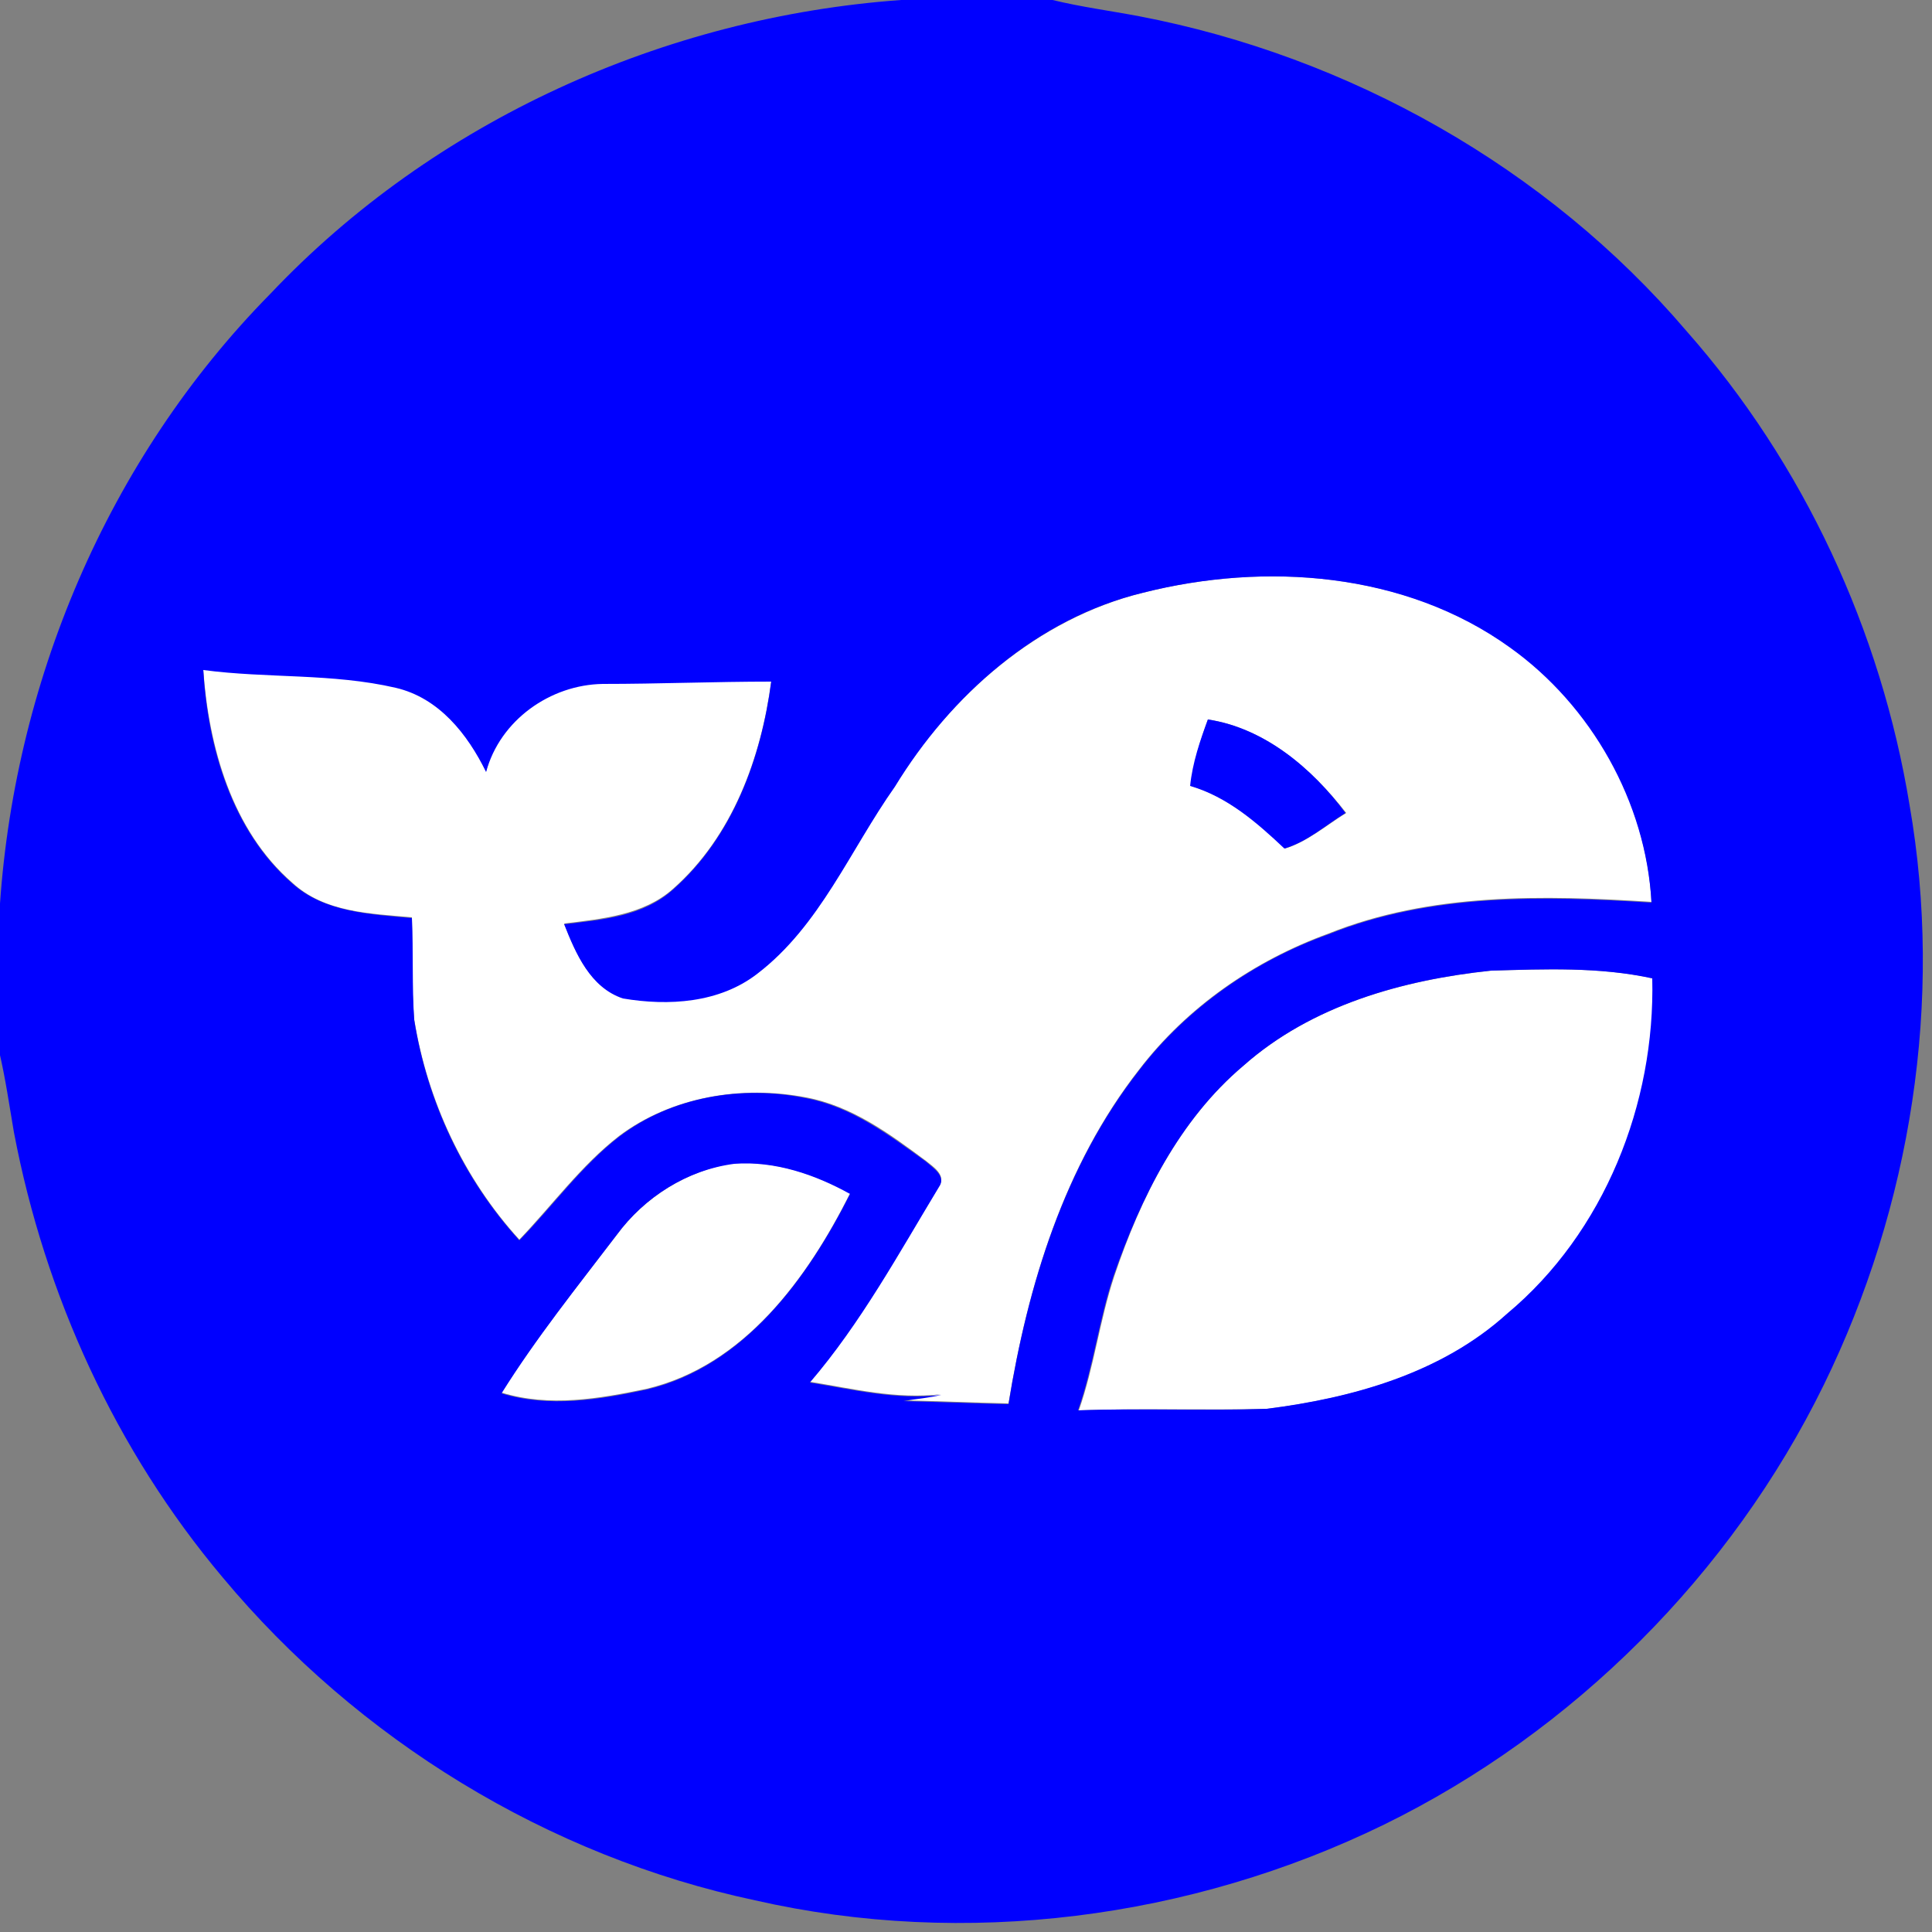 <?xml version="1.0" encoding="utf-8"?>
<!-- Generator: Adobe Illustrator 26.0.3, SVG Export Plug-In . SVG Version: 6.00 Build 0)  -->
<svg version="1.1" id="Layer_1" xmlns="http://www.w3.org/2000/svg" xmlns:xlink="http://www.w3.org/1999/xlink" x="0px" y="0px"
	 viewBox="0 0 250 250" style="enable-background:new 0 0 250 250;" xml:space="preserve">
<rect x="0" y="0" width="250" height="250" fill="#808080" stroke="none"/>
<style type="text/css">
	.st0{fill:#FFFFFF;}
	.st1{fill:#0000FF;}
</style>
<g id="_x23_ffffffff">
	<path class="st0" d="M147.9,76.7c15.8-4,33.9-2.7,47.5,7c10.6,7.5,17.6,20,18.3,33c-14-0.9-28.6-1.2-41.8,4.1
		c-9.6,3.5-18.3,9.5-24.5,17.6c-9.7,12.4-14.4,27.9-16.9,43.2c-4.5-0.1-9.1-0.3-13.6-0.4c1.6-0.3,3.2-0.5,4.9-0.8
		c-5.8,0.7-11.4-0.7-17-1.6c6.6-7.7,11.5-16.7,16.7-25.3c1-1.4-0.7-2.5-1.7-3.3c-4.7-3.5-9.6-7.1-15.5-8.2c-8.3-1.6-17.4-0.1-24.2,5
		c-4.9,3.8-8.6,8.9-12.9,13.4c-7.2-7.9-11.9-18-13.6-28.5c-0.4-4.4-0.2-8.8-0.3-13.2c-5.4-0.5-11.3-0.6-15.5-4.5
		c-7.8-6.8-10.8-17.6-11.5-27.6c8.3,1,16.8,0.4,24.9,2.3c5.6,1.3,9.3,6,11.7,10.9c1.7-6.7,8.2-11.3,15.1-11.4
		c7.3,0,14.5-0.3,21.8-0.3c-1.3,9.9-5,20.1-12.7,26.9c-3.8,3.4-9.2,3.9-14.1,4.5c1.5,3.8,3.3,8.2,7.6,9.6c5.9,1,12.5,0.6,17.4-3.2
		c8.1-6.2,12-16,17.8-24.2C123,90,134.2,80.1,147.9,76.7 M156.3,93.1c-1,2.8-1.9,5.6-2.2,8.6c4.8,1.4,8.6,4.7,12.2,8.1
		c2.9-0.9,5.3-3,7.9-4.6C169.7,99.4,163.6,94.2,156.3,93.1z"/>
	<path class="st0" d="M160.9,137.9c8.8-7.8,20.6-11.1,32.1-12.3c7-0.2,14-0.5,20.9,1c0.4,16.2-6.2,32.9-18.8,43.4
		c-8.5,7.7-20,10.9-31.1,12.3c-8.1,0.2-16.2-0.1-24.4,0.2c2-5.7,2.7-11.7,4.6-17.4C147.6,155,152.6,144.9,160.9,137.9z"/>
	<path class="st0" d="M79.8,159.8c3.6-4.9,9.2-8.4,15.2-9.3c5.2-0.3,10.4,1.4,15,3.9c-5.5,11-13.7,22.3-26.3,25.3
		c-6.2,1.3-12.6,2.4-18.8,0.5C69.3,173.2,74.6,166.6,79.8,159.8z"/>
</g>
<g id="_x23_0000ffff">
	<path class="st1" d="M116.6,0h19.6c3.7,0.9,7.5,1.4,11.2,2.1c27.2,5.2,52.8,19.6,70.8,40.7c15.2,17.2,25.2,38.8,28.9,61.4
		c4.4,25.3,0.2,51.9-11.1,75c-12,24.5-32.4,44.9-56.9,56.9c-25,12.2-54.2,16-81.4,9.8c-26.8-5.7-51.4-20.8-68.9-41.8
		c-13.8-16.4-23-36.5-27-57.6c-0.6-3.5-1.1-7-1.9-10.4v-17.6C1.6,88.6,13.9,59.4,35,38C56.2,15.6,86,2.2,116.6,0 M147.9,76.7
		c-13.7,3.3-24.9,13.3-32.1,25.1c-5.8,8.2-9.7,18-17.8,24.2c-4.9,3.8-11.5,4.2-17.4,3.2c-4.2-1.4-6.1-5.8-7.6-9.6
		c4.9-0.6,10.2-1,14.1-4.5c7.7-6.8,11.4-17,12.7-26.9c-7.3,0-14.5,0.3-21.8,0.3c-6.8,0.1-13.3,4.7-15.1,11.4
		C60.5,95,56.8,90.3,51.2,89c-8.2-1.9-16.6-1.2-24.9-2.3c0.6,10,3.7,20.8,11.5,27.6c4.2,3.8,10.2,4,15.5,4.5c0.2,4.4,0,8.8,0.3,13.2
		c1.7,10.6,6.4,20.6,13.6,28.5c4.3-4.4,8-9.6,12.9-13.4c6.8-5.2,15.9-6.7,24.2-5c5.9,1.1,10.8,4.8,15.5,8.2c0.9,0.8,2.7,1.9,1.7,3.3
		c-5.2,8.6-10.1,17.6-16.7,25.3c5.6,0.9,11.2,2.3,17,1.6c-1.6,0.4-3.2,0.5-4.9,0.8c4.5,0.1,9.1,0.3,13.6,0.4
		c2.5-15.4,7.2-30.8,16.9-43.2c6.2-8.1,15-14.2,24.5-17.6c13.2-5.3,27.8-5,41.8-4.1c-0.7-13-7.8-25.5-18.3-33
		C181.8,74,163.7,72.7,147.9,76.7 M160.9,137.9c-8.3,7-13.3,17.1-16.8,27.2c-1.9,5.7-2.6,11.7-4.6,17.4c8.1-0.3,16.2,0.1,24.4-0.2
		c11.1-1.4,22.6-4.6,31.1-12.3c12.6-10.5,19.2-27.2,18.8-43.4c-6.9-1.5-13.9-1.2-20.9-1C181.5,126.8,169.7,130.1,160.9,137.9
		 M79.8,159.8c-5.1,6.7-10.4,13.3-14.9,20.5c6.2,1.9,12.7,0.8,18.8-0.5c12.6-3,20.8-14.4,26.3-25.3c-4.5-2.5-9.7-4.3-15-3.9
		C88.9,151.4,83.4,154.9,79.8,159.8z"/>
	<path class="st1" d="M156.3,93.1c7.3,1.1,13.5,6.3,17.8,12.1c-2.6,1.6-4.9,3.7-7.9,4.6c-3.6-3.4-7.4-6.7-12.2-8.1
		C154.3,98.7,155.3,95.8,156.3,93.1z"/>
</g>
</svg>
